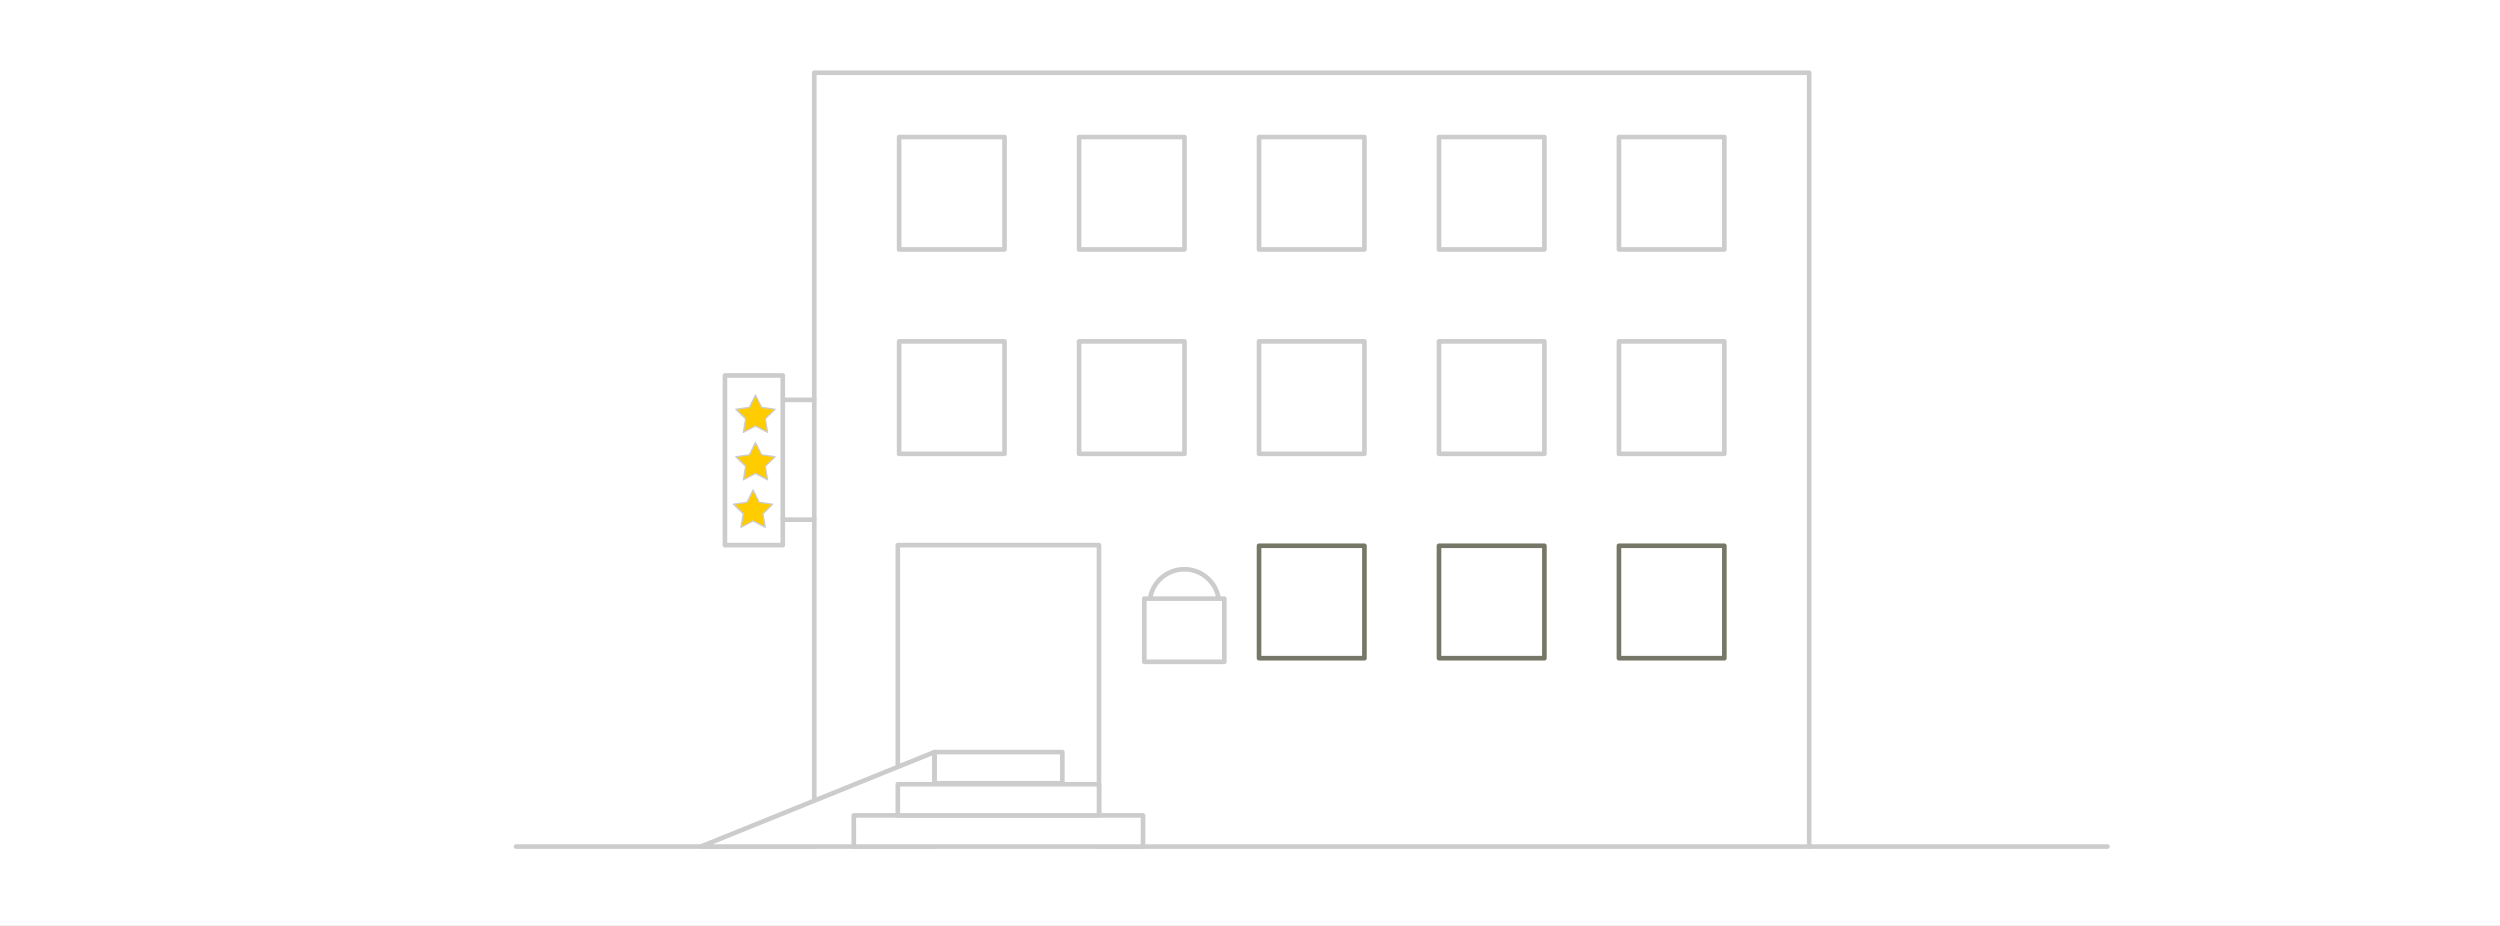<?xml version="1.0" encoding="iso-8859-1"?>
<!-- Generator: Adobe Illustrator 13.0.0, SVG Export Plug-In . SVG Version: 6.00 Build 14948)  -->
<!DOCTYPE svg PUBLIC "-//W3C//DTD SVG 1.1//EN" "http://www.w3.org/Graphics/SVG/1.1/DTD/svg11.dtd">
<svg version="1.1" xmlns="http://www.w3.org/2000/svg" xmlns:xlink="http://www.w3.org/1999/xlink" x="0px" y="0px" width="378px"
	 height="140px" viewBox="0 0 378 140" style="enable-background:new 0 0 378 140;" xml:space="preserve">
<rect x="0" y="0" width="378" height="140" fill="#333333" stroke="none"/>
<g id="fond">
	<g>
		<rect style="fill:none;" width="378" height="140"/>
		<rect style="fill:#FFFFFF;" width="378" height="140"/>
	</g>
</g>
<g id="fenetres_x2B_portes">
	<g id="fenetre_2_etage">
		
			<rect x="135.946" y="20.718" style="fill:none;stroke:#CCCCCC;stroke-width:0.7;stroke-linecap:round;stroke-linejoin:round;" width="15.938" height="17"/>
		
			<rect x="163.156" y="20.718" style="fill:none;stroke:#CCCCCC;stroke-width:0.7;stroke-linecap:round;stroke-linejoin:round;" width="15.938" height="17"/>
		
			<rect x="190.365" y="20.718" style="fill:none;stroke:#CCCCCC;stroke-width:0.7;stroke-linecap:round;stroke-linejoin:round;" width="15.937" height="17"/>
		
			<rect x="217.574" y="20.718" style="fill:none;stroke:#CCCCCC;stroke-width:0.7;stroke-linecap:round;stroke-linejoin:round;" width="15.938" height="17"/>
		
			<rect x="244.783" y="20.718" style="fill:none;stroke:#CCCCCC;stroke-width:0.7;stroke-linecap:round;stroke-linejoin:round;" width="15.938" height="17"/>
	</g>
	<g id="fentre_1_etage">
		
			<rect x="135.946" y="51.619" style="fill:none;stroke:#CCCCCC;stroke-width:0.7;stroke-linecap:round;stroke-linejoin:round;" width="15.938" height="17"/>
		
			<rect x="163.156" y="51.619" style="fill:none;stroke:#CCCCCC;stroke-width:0.7;stroke-linecap:round;stroke-linejoin:round;" width="15.938" height="17"/>
		
			<rect x="190.365" y="51.619" style="fill:none;stroke:#CCCCCC;stroke-width:0.7;stroke-linecap:round;stroke-linejoin:round;" width="15.937" height="17"/>
		
			<rect x="217.574" y="51.619" style="fill:none;stroke:#CCCCCC;stroke-width:0.7;stroke-linecap:round;stroke-linejoin:round;" width="15.938" height="17"/>
		
			<rect x="244.783" y="51.619" style="fill:none;stroke:#CCCCCC;stroke-width:0.7;stroke-linecap:round;stroke-linejoin:round;" width="15.938" height="17"/>
	</g>
	<g id="fenetres_rdc">
		
			<rect x="190.365" y="82.521" style="fill:none;stroke:#777768;stroke-width:0.7;stroke-linecap:round;stroke-linejoin:round;" width="15.937" height="17"/>
		
			<rect x="217.574" y="82.521" style="fill:none;stroke:#777768;stroke-width:0.7;stroke-linecap:round;stroke-linejoin:round;" width="15.938" height="17"/>
		
			<rect x="244.783" y="82.521" style="fill:none;stroke:#777768;stroke-width:0.7;stroke-linecap:round;stroke-linejoin:round;" width="15.938" height="17"/>
	</g>
	<polyline id="porte" style="fill:none;stroke:#CCCCCC;stroke-width:0.7;stroke-linecap:round;stroke-linejoin:round;" points="
		135.751,128 135.751,82.425 166.168,82.425 166.168,128 273.548,128 	"/>
	
		<polyline id="contour_hotel" style="fill:none;stroke:#CCCCCC;stroke-width:0.7;stroke-linecap:round;stroke-linejoin:round;" points="
		318.637,128 273.548,128 273.548,11 123.119,11 123.119,128 78.029,128 	"/>
</g>
<g id="entree_x2B_etoile_x2B_pancarte">
	<polygon id="pente" style="fill:#FFFFFF;stroke:#CCCCCC;stroke-width:0.7;stroke-linecap:round;stroke-linejoin:round;" points="
		141.291,113.716 141.291,128 105.967,128 	"/>
	<g id="escalier">
		
			<rect x="129.095" y="123.288" style="fill:#FFFFFF;stroke:#CCCCCC;stroke-width:0.7;stroke-linecap:round;stroke-linejoin:round;" width="43.73" height="4.712"/>
		
			<rect x="141.291" y="113.716" style="fill:none;stroke:#CCCCCC;stroke-width:0.7;stroke-linecap:round;stroke-linejoin:round;" width="19.337" height="4.713"/>
		
			<rect x="135.751" y="118.575" style="fill:#FFFFFF;stroke:#CCCCCC;stroke-width:0.7;stroke-linecap:round;stroke-linejoin:round;" width="30.417" height="4.713"/>
	</g>
	<g id="portes" style="display:none;">
		
			<polyline style="display:inline;fill:none;stroke:#777768;stroke-width:0.7;stroke-linecap:round;stroke-linejoin:round;" points="
			135.751,82.425 144.158,89.421 144.158,113.716 		"/>
		
			<polyline style="display:inline;fill:none;stroke:#777768;stroke-width:0.7;stroke-linecap:round;stroke-linejoin:round;" points="
			165.912,82.425 157.506,89.421 157.506,113.716 		"/>
	</g>
	<g id="pancarte">
		
			<circle style="fill:none;stroke:#CCCCCC;stroke-width:0.7;stroke-linecap:round;stroke-linejoin:round;" cx="179.068" cy="91.316" r="5.248"/>
		
			<rect x="173.019" y="90.515" style="fill:#FFFFFF;stroke:#CCCCCC;stroke-width:0.7;stroke-linecap:round;stroke-linejoin:round;" width="12.098" height="9.548"/>
	</g>
	<g>
		<polygon style="fill:#FFCC00;stroke:#CCCCCC;stroke-width:0.2;stroke-linecap:round;stroke-linejoin:round;" points="
			114.226,59.728 115.143,61.585 117.193,61.883 115.709,63.329 116.06,65.37 114.226,64.406 112.393,65.37 112.743,63.329 
			111.26,61.883 113.31,61.585 		"/>
		<polygon style="fill:#FFCC00;stroke:#CCCCCC;stroke-width:0.2;stroke-linecap:round;stroke-linejoin:round;" points="
			114.226,66.905 115.143,68.763 117.193,69.061 115.709,70.506 116.06,72.548 114.226,71.583 112.393,72.548 112.743,70.506 
			111.26,69.061 113.31,68.763 		"/>
		<polygon style="fill:#FFCC00;stroke:#CCCCCC;stroke-width:0.2;stroke-linecap:round;stroke-linejoin:round;" points="
			113.866,74.082 114.783,75.939 116.833,76.238 115.35,77.684 115.7,79.726 113.866,78.761 112.033,79.726 112.383,77.684 
			110.9,76.238 112.95,75.939 		"/>
		
			<line style="fill:#FFCC00;stroke:#CCCCCC;stroke-width:0.7;stroke-linecap:round;stroke-linejoin:round;" x1="118.357" y1="78.573" x2="123.119" y2="78.573"/>
		
			<line style="fill:#FFCC00;stroke:#CCCCCC;stroke-width:0.7;stroke-linecap:round;stroke-linejoin:round;" x1="118.357" y1="60.462" x2="123.119" y2="60.462"/>
		
			<rect x="109.611" y="56.77" style="fill:none;stroke:#CCCCCC;stroke-width:0.7;stroke-linecap:round;stroke-linejoin:round;" width="8.746" height="25.655"/>
	</g>
</g>
</svg>
